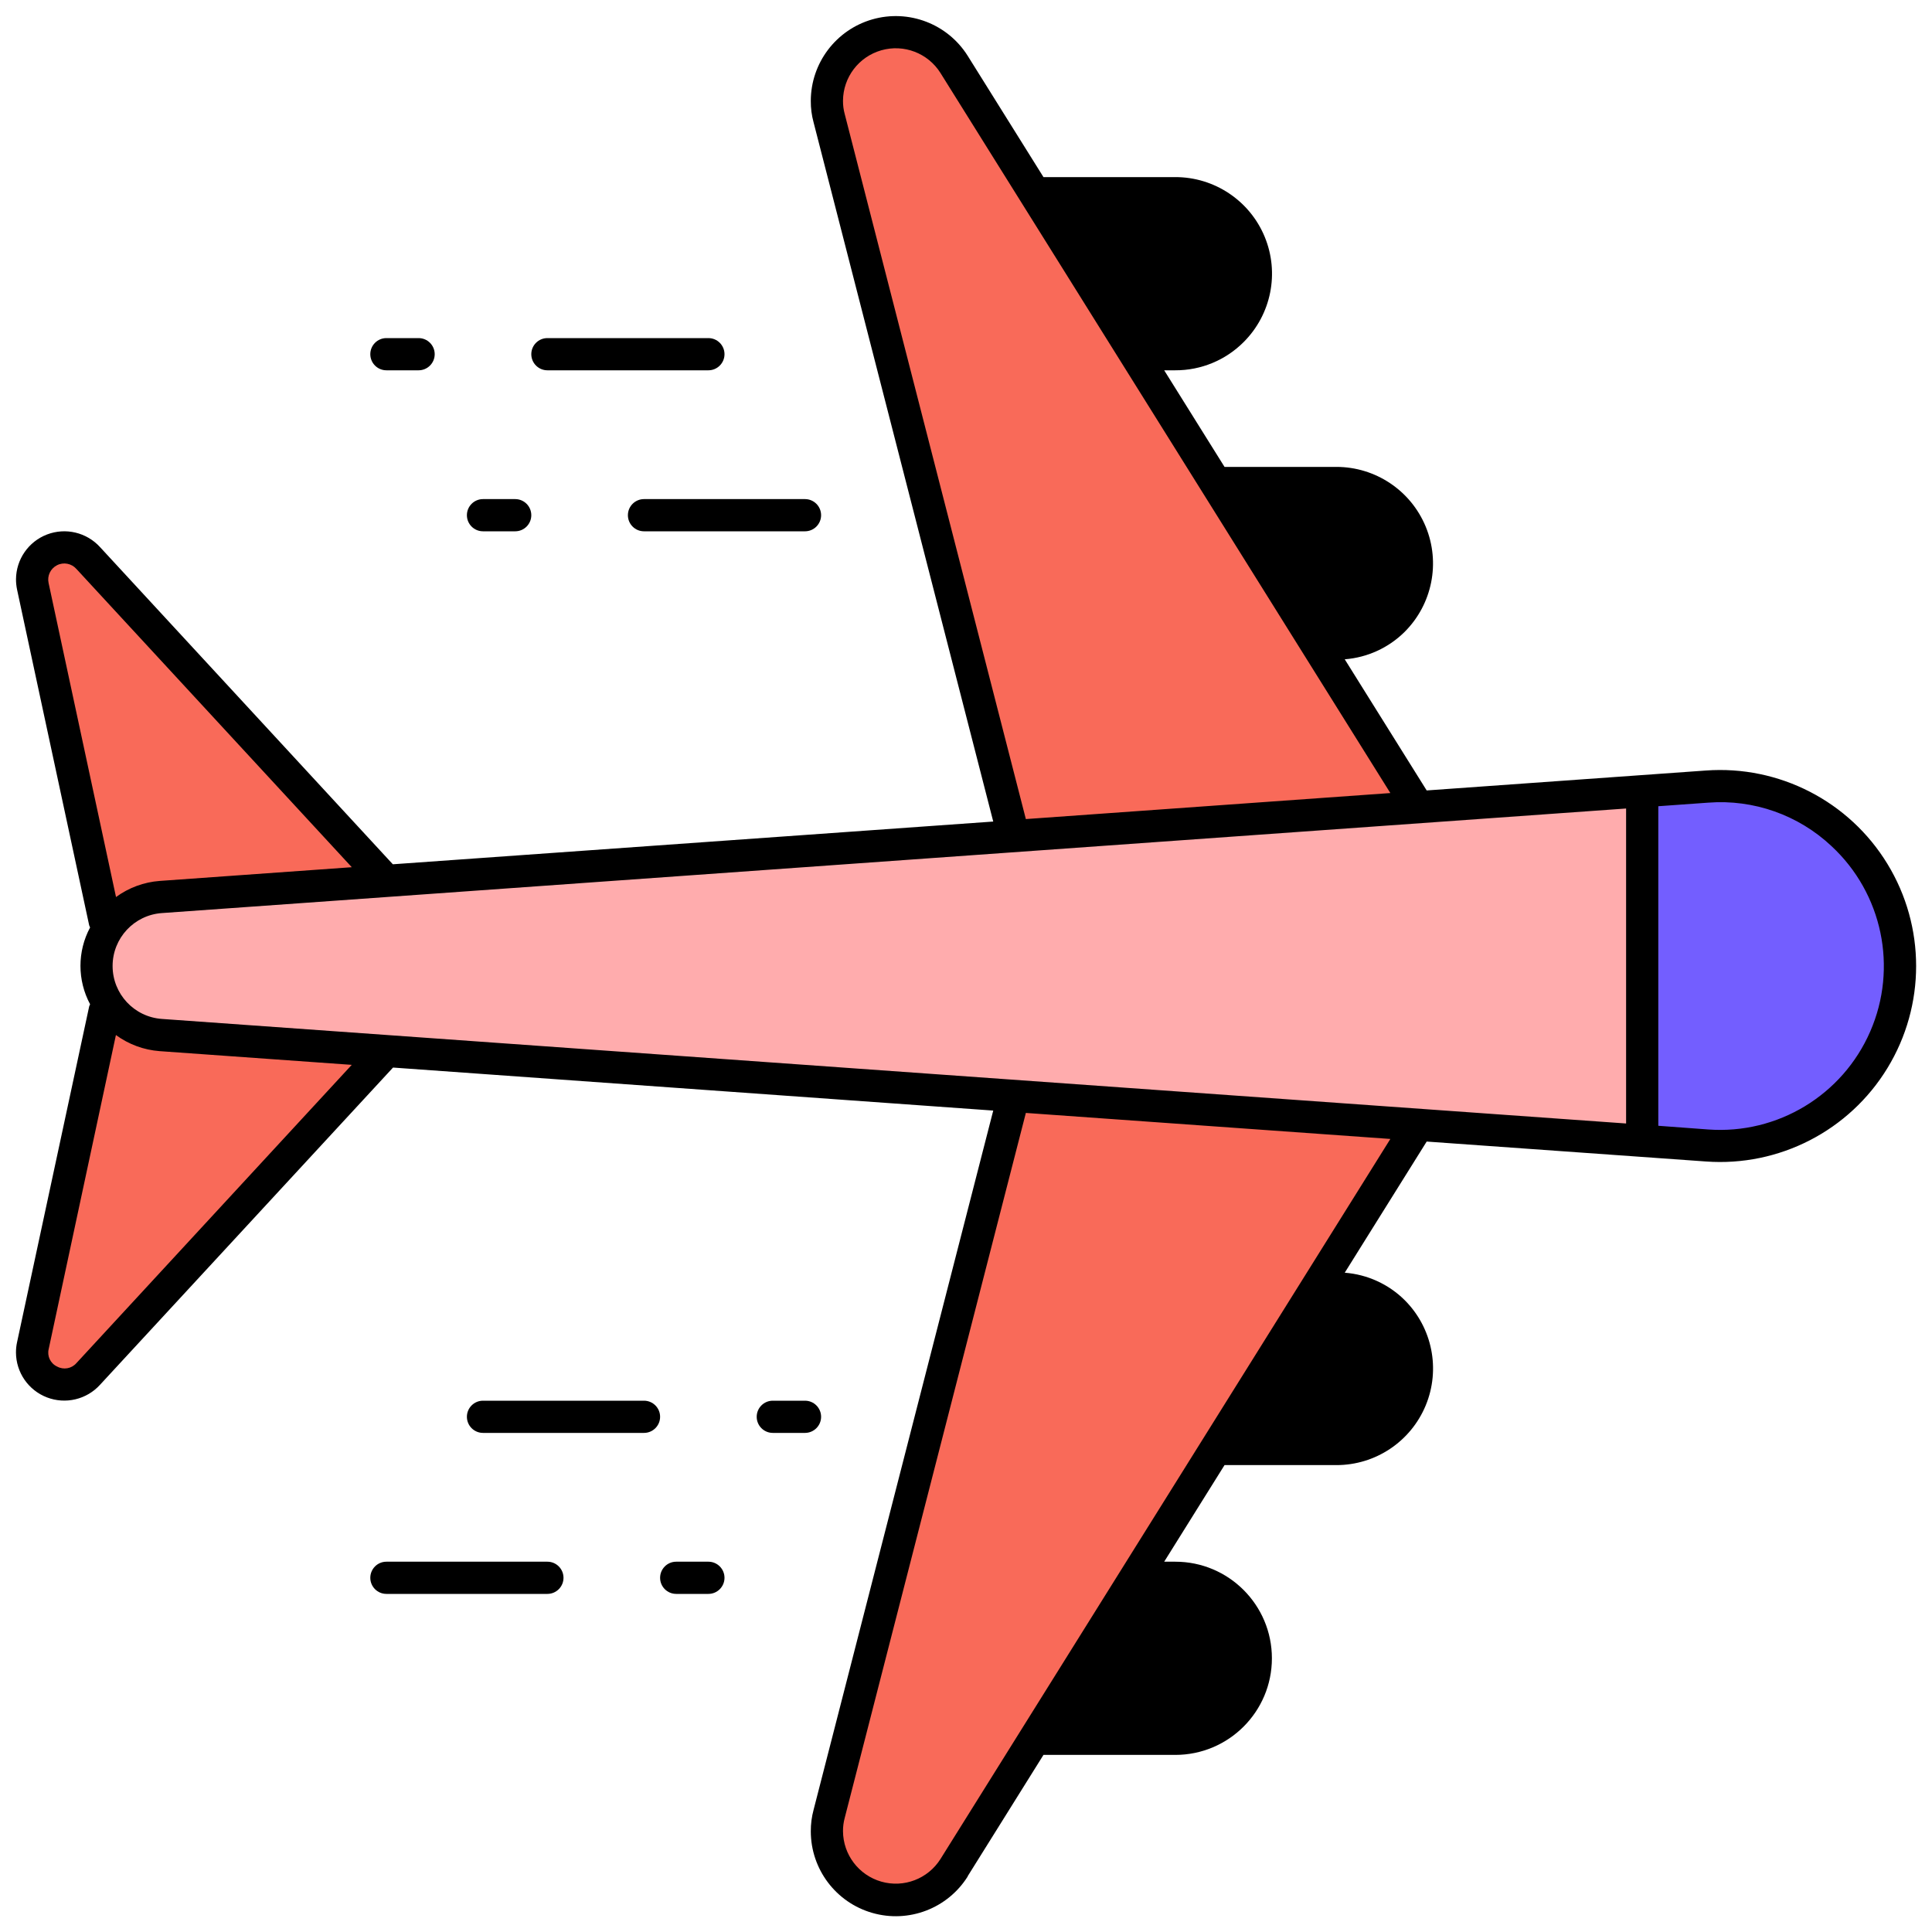 <svg xmlns="http://www.w3.org/2000/svg" viewBox="0 0 60 60" width="60px" height="60px"><g transform="matrix(0 1 -1 0 60 -0)"><title/><desc/><defs/><g fill="none" fill-rule="evenodd" id="Page-1" stroke="none" stroke-width="1"><g fill-rule="nonzero" id="038---Plane"><g id="Icons" transform="translate(0, 1)"><path d="M32.642,47 L42.672,56.26 C43.008,56.563 43.098,57.055 42.892,57.458 C42.686,57.861 42.235,58.075 41.792,57.98 L31.362,55.74 L28.64,55.74 L18.21,57.98 C17.767,58.075 17.316,57.861 17.11,57.458 C16.904,57.055 16.994,56.563 17.33,56.26 L27.36,47 L32.642,47 Z" fill="#F96A59" id="Shape"/><path d="M35,15 L58,29.37 C58.806,29.876 59.18,30.854 58.918,31.769 C58.657,32.684 57.822,33.316 56.87,33.32 C56.688,33.321 56.506,33.298 56.33,33.25 L34.03,27.52 L25.97,27.52 L3.67,33.25 C3.494,33.298 3.312,33.321 3.13,33.32 C2.178,33.316 1.343,32.684 1.082,31.769 C0.82,30.854 1.194,29.876 2,29.37 L25,15 L35,15 Z" fill="#F96A59" id="Shape"/><path d="M11,23.75 L11,22.5 C11,21.119 9.881,20 8.5,20 C7.119,20 6,21.119 6,22.5 L6,26.87 L11,23.75 Z" fill="#000000" id="Shape"/><path d="M20,18.12 L20,17.5 C20,16.119 18.881,15 17.5,15 C16.119,15 15,16.119 15,17.5 L15,21.25 L20,18.12 Z" fill="#000000" id="Shape"/><path d="M54,26.87 L54,22.5 C54,21.119 52.881,20 51.5,20 C50.119,20 49,21.119 49,22.5 L49,23.75 L54,26.87 Z" fill="#000000" id="Shape"/><path d="M45,21.25 L45,17.5 C45,16.119 43.881,15 42.5,15 C41.119,15 40,16.119 40,17.5 L40,18.12 L45,21.25 Z" fill="#000000" id="Shape"/><path d="M35.58,5.58 C35.58,5.71 35.58,5.84 35.57,5.98 L35.42,8.03 L35,8 L25,8 L24.58,8.03 L24.43,5.98 C24.286,3.944 25.264,1.992 26.981,0.889 C28.697,-0.214 30.88,-0.293 32.671,0.685 C34.463,1.662 35.578,3.539 35.58,5.58 Z" fill="#735EFF" id="Shape"/><path d="M35.42,8.03 L32.14,54.01 C32.056,55.13 31.123,55.996 30,55.996 C28.877,55.996 27.944,55.13 27.86,54.01 L24.58,8.03 L25,8 L35,8 L35.42,8.03 Z" fill="#FFACAD" id="Shape"/></g><g fill="#000000" id="Layer_10"><path d="M58.265,29.946 L54.5,27.594 L54.5,23.5 C54.5,21.843 53.157,20.5 51.5,20.5 C49.843,20.5 48.5,21.843 48.5,23.5 L48.5,23.845 L45.5,21.971 L45.5,18.5 C45.502,17.285 44.771,16.19 43.649,15.724 C42.527,15.259 41.235,15.516 40.377,16.376 C39.881,16.876 39.579,17.536 39.525,18.238 L35.452,15.693 L36.071,7.021 C36.236,4.747 35.117,2.571 33.17,1.384 C31.223,0.196 28.777,0.196 26.83,1.384 C24.883,2.571 23.764,4.747 23.929,7.021 L24.548,15.693 L20.475,18.238 C20.421,17.536 20.119,16.877 19.623,16.377 C18.765,15.518 17.473,15.26 16.351,15.725 C15.23,16.19 14.499,17.286 14.5,18.5 L14.5,21.971 L11.5,23.845 L11.5,23.5 C11.503,22.704 11.187,21.939 10.623,21.377 C9.765,20.518 8.473,20.26 7.351,20.725 C6.23,21.19 5.499,22.286 5.5,23.5 L5.5,27.594 L1.734,29.947 C0.739,30.573 0.278,31.78 0.602,32.91 C0.927,34.039 1.959,34.818 3.134,34.82 C3.358,34.822 3.582,34.793 3.798,34.734 L25.514,29.154 L26.841,47.8 L16.991,56.893 C16.534,57.309 16.378,57.962 16.599,58.54 C16.82,59.117 17.373,59.499 17.991,59.503 C18.098,59.503 18.205,59.492 18.31,59.47 L28.739,57.23 C28.761,57.222 28.782,57.213 28.803,57.202 C29.548,57.601 30.443,57.601 31.188,57.202 C31.209,57.213 31.231,57.222 31.253,57.23 L41.683,59.47 C41.787,59.493 41.894,59.504 42.001,59.504 C42.62,59.502 43.174,59.121 43.397,58.543 C43.619,57.965 43.464,57.31 43.006,56.894 L33.154,47.794 L34.49,29.154 L56.2,34.732 C56.42,34.792 56.646,34.821 56.874,34.82 C58.05,34.819 59.083,34.04 59.407,32.91 C59.732,31.78 59.27,30.571 58.274,29.946 L58.265,29.946 Z M49.5,23.5 C49.498,22.969 49.708,22.458 50.084,22.083 C50.656,21.509 51.518,21.338 52.266,21.648 C53.015,21.958 53.502,22.69 53.5,23.5 L53.5,26.969 L49.5,24.469 L49.5,23.5 Z M40.5,18.5 C40.498,17.969 40.708,17.458 41.084,17.083 C41.656,16.509 42.518,16.338 43.266,16.648 C44.015,16.958 44.502,17.69 44.5,18.5 L44.5,21.346 L40.5,18.846 L40.5,18.5 Z M26.277,3.121 C27.746,1.539 30.053,1.056 32.033,1.918 C34.013,2.779 35.233,4.796 35.077,6.949 L34.962,8.5 L25.038,8.5 L24.927,6.949 C24.819,5.54 25.309,4.151 26.277,3.121 Z M15.5,18.5 C15.5,17.395 16.395,16.5 17.5,16.5 C18.605,16.5 19.5,17.395 19.5,18.5 L19.5,18.847 L15.5,21.347 L15.5,18.5 Z M6.5,23.5 C6.5,22.395 7.395,21.5 8.5,21.5 C9.605,21.5 10.5,22.395 10.5,23.5 L10.5,24.47 L6.5,26.97 L6.5,23.5 Z M3.536,33.768 C3.404,33.804 3.267,33.821 3.13,33.82 C2.401,33.816 1.763,33.332 1.562,32.631 C1.362,31.931 1.648,31.182 2.265,30.794 L24.629,16.821 L25.437,28.141 L3.536,33.768 Z M18.106,58.491 C17.883,58.54 17.656,58.432 17.553,58.228 C17.45,58.025 17.498,57.778 17.669,57.627 L26.932,49.075 L27.358,55.041 C27.395,55.531 27.568,56 27.858,56.397 L18.106,58.491 Z M28.356,54.97 L25.109,9.5 L34.891,9.5 L31.644,54.97 C31.584,55.834 30.866,56.503 30,56.503 C29.134,56.503 28.416,55.834 28.356,54.97 Z M42.333,57.627 C42.505,57.777 42.549,58.027 42.439,58.227 C42.344,58.433 42.116,58.542 41.896,58.488 L32.144,56.4 C32.434,56.003 32.607,55.534 32.644,55.044 L33.07,49.076 L42.333,57.627 Z M56.87,33.82 C56.73,33.821 56.59,33.803 56.454,33.766 L34.563,28.141 L35.371,16.821 L57.734,30.793 C58.35,31.182 58.636,31.93 58.436,32.63 C58.236,33.33 57.598,33.815 56.87,33.82 Z" id="Shape"/><path d="M11,37.5 C10.724,37.5 10.5,37.724 10.5,38 L10.5,43 C10.5,43.276 10.724,43.5 11,43.5 C11.276,43.5 11.5,43.276 11.5,43 L11.5,38 C11.5,37.724 11.276,37.5 11,37.5 Z" id="Shape"/><path d="M11,46.5 C10.724,46.5 10.5,46.724 10.5,47 L10.5,48 C10.5,48.276 10.724,48.5 11,48.5 C11.276,48.5 11.5,48.276 11.5,48 L11.5,47 C11.5,46.724 11.276,46.5 11,46.5 Z" id="Shape"/><path d="M16,40.5 C16.276,40.5 16.5,40.276 16.5,40 L16.5,35 C16.5,34.724 16.276,34.5 16,34.5 C15.724,34.5 15.5,34.724 15.5,35 L15.5,40 C15.5,40.276 15.724,40.5 16,40.5 Z" id="Shape"/><path d="M15.5,45 C15.5,45.276 15.724,45.5 16,45.5 C16.276,45.5 16.5,45.276 16.5,45 L16.5,44 C16.5,43.724 16.276,43.5 16,43.5 C15.724,43.5 15.5,43.724 15.5,44 L15.5,45 Z" id="Shape"/><path d="M43.5,45 C43.5,45.276 43.724,45.5 44,45.5 C44.276,45.5 44.5,45.276 44.5,45 L44.5,40 C44.5,39.724 44.276,39.5 44,39.5 C43.724,39.5 43.5,39.724 43.5,40 L43.5,45 Z" id="Shape"/><path d="M44,36.5 C44.276,36.5 44.5,36.276 44.5,36 L44.5,35 C44.5,34.724 44.276,34.5 44,34.5 C43.724,34.5 43.5,34.724 43.5,35 L43.5,36 C43.5,36.276 43.724,36.5 44,36.5 Z" id="Shape"/><path d="M49,42.5 C48.724,42.5 48.5,42.724 48.5,43 L48.5,48 C48.5,48.276 48.724,48.5 49,48.5 C49.276,48.5 49.5,48.276 49.5,48 L49.5,43 C49.5,42.724 49.276,42.5 49,42.5 Z" id="Shape"/><path d="M49,37.5 C48.724,37.5 48.5,37.724 48.5,38 L48.5,39 C48.5,39.276 48.724,39.5 49,39.5 C49.276,39.5 49.5,39.276 49.5,39 L49.5,38 C49.5,37.724 49.276,37.5 49,37.5 Z" id="Shape"/></g></g></g></g></svg>